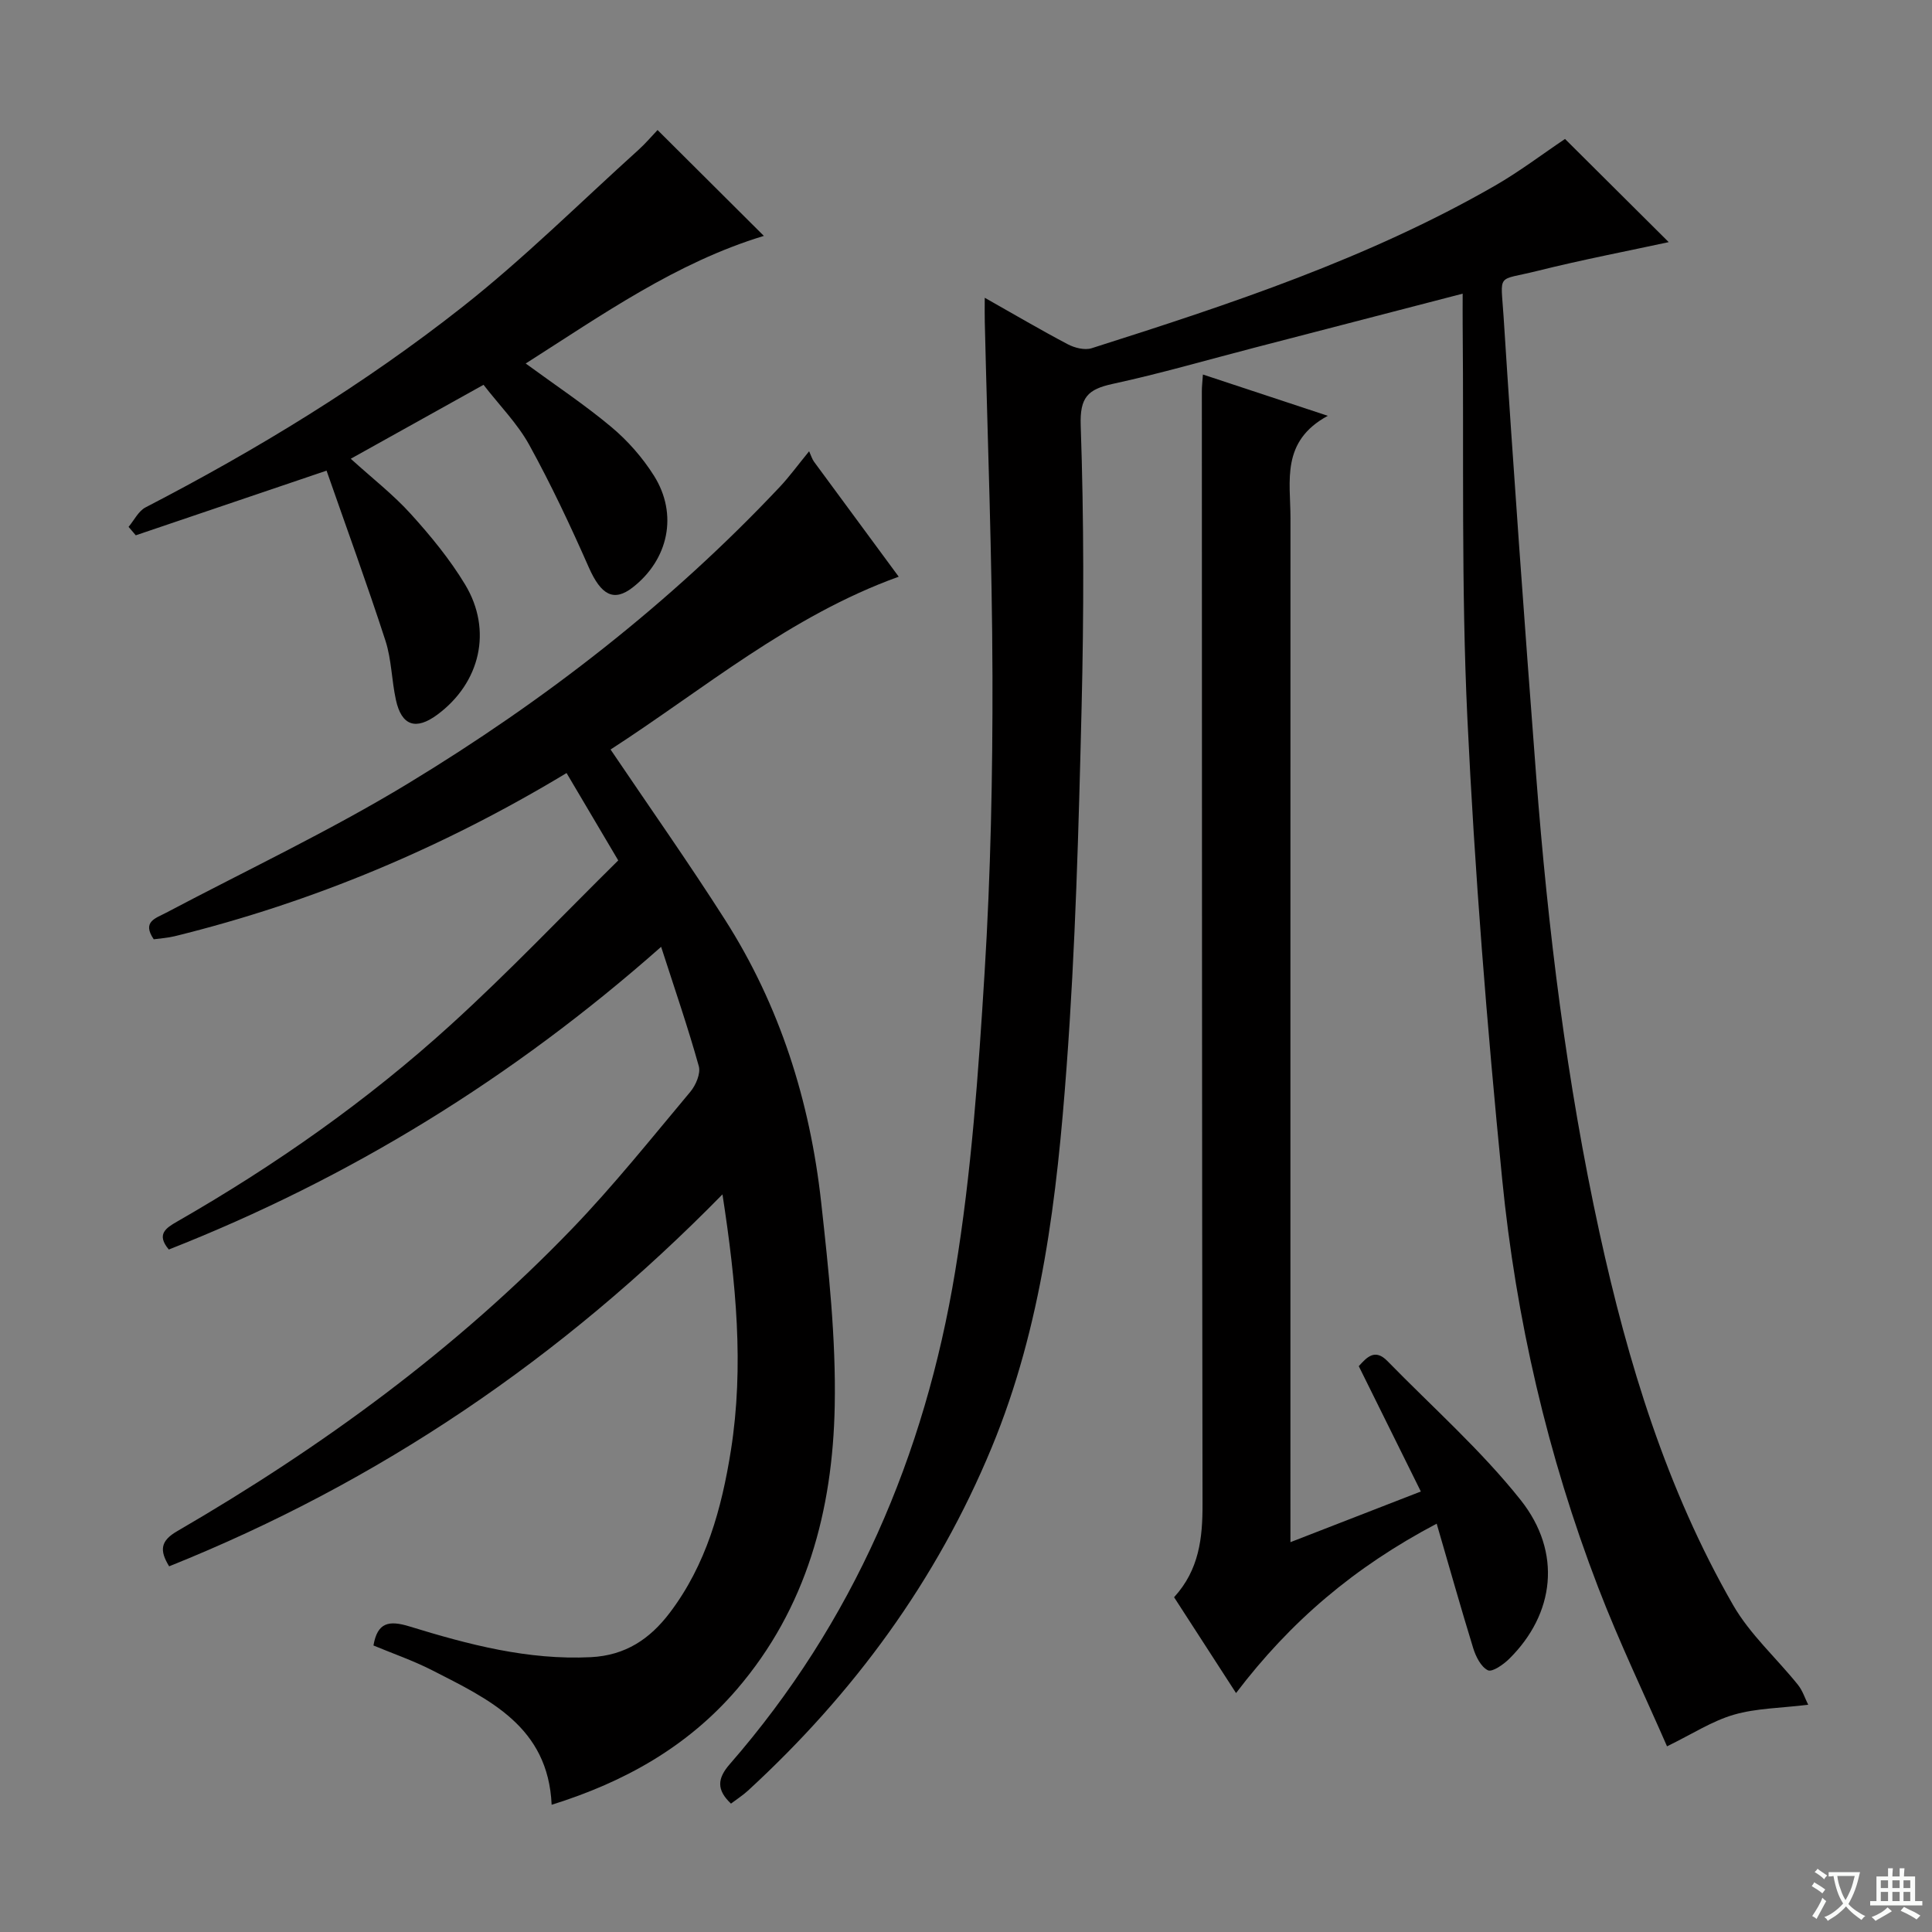 <svg enable-background="new 0 0 400 400" viewBox="0 0 400 400" xmlns="http://www.w3.org/2000/svg"><rect x="0" y="0" width="400" height="400" fill="#808080" stroke="none"/><path d="m377.9 391.2c-.2.3-.4.5-.6.8-.7-.6-1.4-1-2.2-1.5.2-.3.4-.5.5-.8.6.4 1.4.8 2.3 1.5zm-1.8 6.1c-.2-.2-.5-.4-.9-.6.4-.6.8-1.2 1.2-1.9s.7-1.3.9-1.9c.3.3.5.5.8.7-.7 1.3-1.4 2.6-2 3.7zm2.2-9c-.3.3-.5.5-.6.8-.6-.6-1.3-1.1-2-1.5.3-.3.5-.5.6-.7.6.5 1.3.9 2 1.4zm.3.2v-.9h2 4.5c-.3 1.3-.6 2.5-1 3.6s-.9 2.1-1.4 3c.4.5 1 1 1.6 1.4s1.2.8 1.9 1.1c-.3.2-.5.4-.8.8-.4-.3-1-.7-1.6-1.2s-1.2-1.1-1.6-1.6c-.5.6-1.1 1.1-1.7 1.6s-1.4.9-2.1 1.4c-.1-.3-.3-.5-.7-.8.6-.2 1.2-.5 1.9-1s1.4-1.1 2-1.8c-.5-.8-.9-1.6-1.2-2.5s-.6-2-.8-3.2c-.4.1-.7.1-1 .1zm2.5 2.7c.3 1 .7 1.7 1 2.2.3-.5.6-1.1 1-2s.6-1.9.9-3h-3.2-.4c.1.9.3 1.8.7 2.8z" fill="#fafbfa"/><path d="m396.5 388.5v1.5 3.6h1.5v.9c-.4 0-1 0-1.7 0h-7.9c-.5 0-.9 0-1.2 0v-.9h1.3v-3.5c0-.7 0-1.2 0-1.6h2.4c0-.8 0-1.4 0-1.7h1c0 .3-.1.8-.1 1.7h1.5c0-.8 0-1.4 0-1.7h1c0 .3-.1.9-.1 1.7zm-8.2 9.2c-.2-.3-.5-.5-.8-.8.8-.3 1.4-.6 1.9-.9s1-.7 1.4-1.1c.3.3.6.5.9.8-1.6 1-2.8 1.6-3.4 2zm2.6-6.8v-1.6h-1.5v1.6zm0 2.7v-1.9h-1.5v1.9zm2.4-2.7v-1.6h-1.5v1.6zm0 2.7v-1.9h-1.5v1.9zm.2 2 .7-.8c.4.2.9.5 1.6.8s1.3.7 1.8 1c-.3.3-.5.5-.8.8-.4-.3-1.5-1-3.3-1.8zm2-4.7v-1.6h-1.4v1.6zm0 2.7v-1.9h-1.4v1.9z" fill="#fafbfa"/><g fill="#010000"><path d="m203.88 61.65c6.22 3.51 11.63 6.7 17.18 9.62 1.42.75 3.5 1.28 4.94.83 28.66-9.11 57.21-18.55 83.45-33.62 5.17-2.97 9.96-6.62 14.57-9.71 7.23 7.2 14.62 14.55 21.47 21.36-8.43 1.83-17.92 3.64-27.28 5.98-8.45 2.11-7.5.23-6.91 9.43 2.02 31.68 4.32 63.34 6.74 95 2.44 31.83 6.31 63.5 13.13 94.72 5.87 26.85 13.87 53.07 27.65 77.05 3.49 6.07 8.98 10.98 13.43 16.52.98 1.22 1.47 2.84 2.12 4.12-5.69.7-10.73.71-15.39 2.06-4.49 1.3-8.58 3.98-13.84 6.55-4.57-10.48-9.88-21.52-14.26-32.92-10.47-27.26-17.02-55.6-19.88-84.59-3.14-31.74-5.69-63.58-7.2-95.44-1.28-27.09-.72-54.26-.97-81.4-.02-1.94 0-3.88 0-6.41-14.83 3.85-28.94 7.51-43.05 11.17-9.8 2.54-19.53 5.37-29.41 7.51-5.14 1.12-6.82 2.76-6.62 8.62.67 19.47.66 38.99.18 58.48-.6 24.77-1.27 49.57-3.1 74.27-1.99 26.83-5.05 53.57-15.52 78.86-11.42 27.58-28.6 50.94-50.46 71.03-1.07.98-2.31 1.77-3.51 2.68-3-2.84-2.86-5.18-.25-8.17 25.6-29.37 40.38-63.95 46.66-101.98 3.38-20.42 4.82-41.22 6.1-61.91 1.26-20.41 1.68-40.9 1.63-61.36-.06-24.46-1.02-48.91-1.59-73.37-.04-1.33-.01-2.66-.01-4.98z"/><path d="m167.52 93.43c.44.97.63 1.64 1.01 2.16 5.8 7.9 11.62 15.79 17.54 23.81-22.55 8.12-40.43 23.35-59.66 35.78 8.16 12.08 16.2 23.48 23.69 35.23 11.38 17.83 17.6 37.59 19.91 58.48 1.55 14.02 3.08 28.17 2.81 42.23-.42 21.49-5.78 41.8-20.26 58.64-10.17 11.83-23.18 19.17-38.35 23.9-.71-16.21-12.98-21.84-24.72-27.84-3.97-2.03-8.22-3.49-12.17-5.14.82-4.76 3.16-5.27 7.48-3.94 12.19 3.75 24.49 7 37.52 6.36 7.2-.36 12.24-3.78 16.33-9.17 7.56-9.95 10.77-21.61 12.68-33.67 2.74-17.39 1.07-34.66-1.75-52.98-33.27 33.94-71.06 59.56-114.56 77.01-2.03-3.31-1.81-5.27 1.67-7.28 29.93-17.38 57.71-37.65 81.77-62.63 8.64-8.98 16.45-18.77 24.46-28.33 1.14-1.36 2.18-3.79 1.76-5.3-2.22-7.98-4.93-15.82-7.8-24.72-30.78 27.22-64.52 47.95-101.93 62.67-2.63-3.13-.63-4.44 1.71-5.78 20.28-11.63 39.36-25.01 56.65-40.73 12.04-10.94 23.26-22.77 34.69-34.05-3.77-6.38-7.15-12.09-10.7-18.09-25.43 15.35-52.41 26.72-81.16 33.79-1.42.35-2.9.43-4.31.63-2.48-3.64.38-4.34 2.55-5.49 16.75-8.85 33.94-16.96 50.11-26.77 28.25-17.14 54.29-37.31 77.03-61.48 1.9-2.03 3.55-4.3 6-7.3z"/><path d="m297.45 315.46c-17.08 9-30.26 20.23-41.54 35.07-4.46-6.89-8.63-13.35-12.83-19.84 5.21-5.7 5.91-12.28 5.89-19.31-.12-76.82-.12-153.65-.14-230.47 0-.82.1-1.64.22-3.37 8.4 2.78 16.43 5.43 25.86 8.55-9.76 5.28-7.73 13.53-7.73 21.14-.02 68.49-.01 136.98-.01 205.47v6.59c9.28-3.61 17.87-6.94 27-10.49-4.39-8.86-8.56-17.29-12.85-25.95 1.67-1.84 3.34-3.71 5.93-1.06 9.28 9.51 19.34 18.4 27.56 28.74 8.68 10.91 7.02 23.66-2.34 32.91-1.2 1.19-3.53 2.81-4.42 2.37-1.44-.71-2.5-2.84-3.04-4.58-2.57-8.35-4.93-16.76-7.56-25.77z"/><path d="m136.14 26.92c7.43 7.39 14.6 14.54 22.01 21.92-18.13 5.5-33.43 16.31-49.31 26.42 6.14 4.5 12.21 8.52 17.76 13.17 3.38 2.83 6.44 6.32 8.79 10.05 5.04 8 3.02 17.38-4.42 23.16-3.93 3.05-6.55 1.52-9.06-4.16-3.79-8.6-7.8-17.13-12.33-25.36-2.44-4.43-6.15-8.16-9.47-12.45-8.94 4.98-17.47 9.73-27.49 15.31 4.53 4.11 8.85 7.46 12.45 11.45 4.11 4.54 8.07 9.36 11.22 14.58 5.73 9.49 3.14 20.37-5.74 26.95-4.44 3.29-7.41 2.32-8.58-3.05-.89-4.05-.9-8.34-2.16-12.24-3.83-11.8-8.09-23.45-12.2-35.23-13.92 4.72-26.71 9.05-39.5 13.39-.5-.58-.99-1.17-1.49-1.75 1.15-1.37 2.04-3.26 3.51-4.03 23.08-11.95 45.25-25.46 65.64-41.53 12.76-10.06 24.36-21.61 36.45-32.52 1.46-1.32 2.73-2.84 3.92-4.08z"/></g></svg>